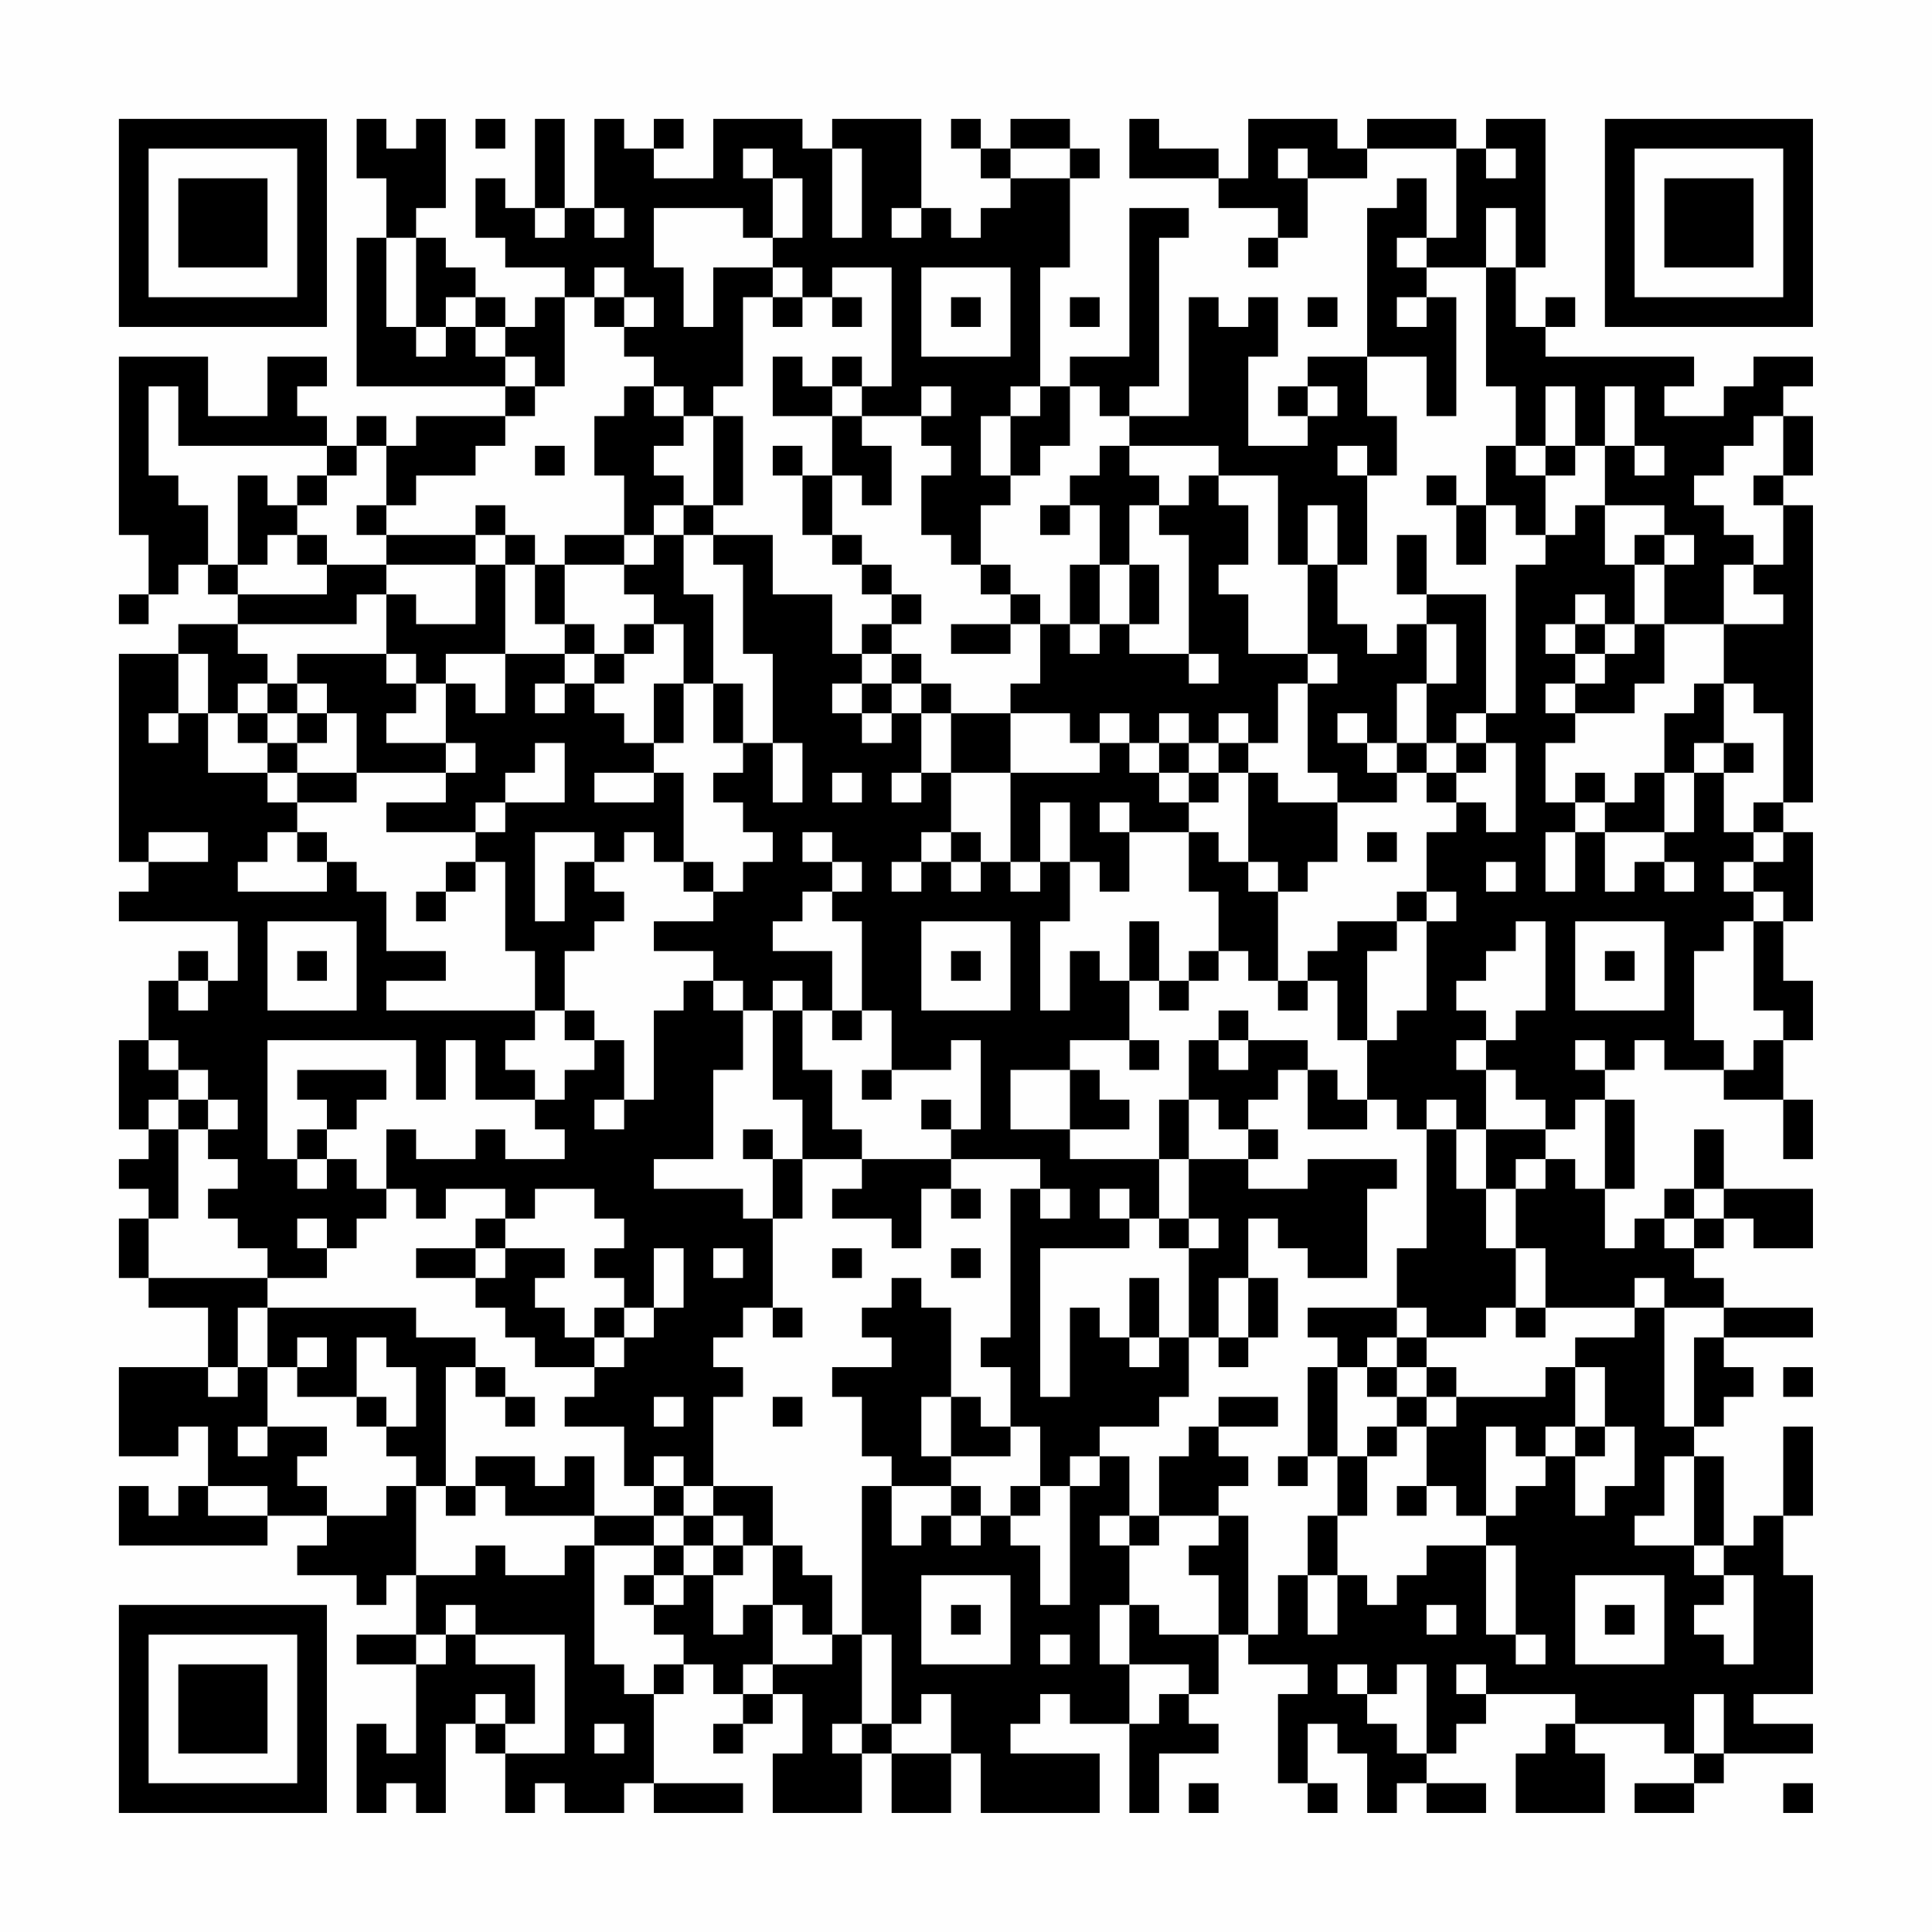 <?xml version="1.0" encoding="UTF-8"?>
<svg xmlns="http://www.w3.org/2000/svg" version="1.1" width="300" height="300" viewBox="0 0 300 300"><rect x="0" y="0" width="300" height="300" fill="#fefefe"/><g transform="scale(4.615)"><g transform="translate(4,4)"><path fill-rule="evenodd" d="M8 0L8 2L9 2L9 4L8 4L8 9L13 9L13 10L10 10L10 11L9 11L9 10L8 10L8 11L7 11L7 10L6 10L6 9L7 9L7 8L5 8L5 10L3 10L3 8L0 8L0 14L1 14L1 16L0 16L0 17L1 17L1 16L2 16L2 15L3 15L3 16L4 16L4 17L2 17L2 18L0 18L0 25L1 25L1 26L0 26L0 27L4 27L4 29L3 29L3 28L2 28L2 29L1 29L1 31L0 31L0 34L1 34L1 35L0 35L0 36L1 36L1 37L0 37L0 39L1 39L1 40L3 40L3 42L0 42L0 45L2 45L2 44L3 44L3 46L2 46L2 47L1 47L1 46L0 46L0 48L5 48L5 47L7 47L7 48L6 48L6 49L8 49L8 50L9 50L9 49L10 49L10 51L8 51L8 52L10 52L10 55L9 55L9 54L8 54L8 57L9 57L9 56L10 56L10 57L11 57L11 54L12 54L12 55L13 55L13 57L14 57L14 56L15 56L15 57L17 57L17 56L18 56L18 57L21 57L21 56L18 56L18 53L19 53L19 52L20 52L20 53L21 53L21 54L20 54L20 55L21 55L21 54L22 54L22 53L23 53L23 55L22 55L22 57L25 57L25 55L26 55L26 57L28 57L28 55L29 55L29 57L33 57L33 55L30 55L30 54L31 54L31 53L32 53L32 54L34 54L34 57L35 57L35 55L37 55L37 54L36 54L36 53L37 53L37 51L38 51L38 52L40 52L40 53L39 53L39 56L40 56L40 57L41 57L41 56L40 56L40 54L41 54L41 55L42 55L42 57L43 57L43 56L44 56L44 57L46 57L46 56L44 56L44 55L45 55L45 54L46 54L46 53L49 53L49 54L48 54L48 55L47 55L47 57L50 57L50 55L49 55L49 54L52 54L52 55L53 55L53 56L51 56L51 57L53 57L53 56L54 56L54 55L57 55L57 54L55 54L55 53L57 53L57 49L56 49L56 47L57 47L57 44L56 44L56 47L55 47L55 48L54 48L54 45L53 45L53 44L54 44L54 43L55 43L55 42L54 42L54 41L57 41L57 40L54 40L54 39L53 39L53 38L54 38L54 37L55 37L55 38L57 38L57 36L54 36L54 34L53 34L53 36L52 36L52 37L51 37L51 38L50 38L50 36L51 36L51 33L50 33L50 32L51 32L51 31L52 31L52 32L54 32L54 33L56 33L56 35L57 35L57 33L56 33L56 31L57 31L57 29L56 29L56 27L57 27L57 24L56 24L56 23L57 23L57 13L56 13L56 12L57 12L57 10L56 10L56 9L57 9L57 8L55 8L55 9L54 9L54 10L52 10L52 9L53 9L53 8L48 8L48 7L49 7L49 6L48 6L48 7L47 7L47 5L48 5L48 0L46 0L46 1L45 1L45 0L42 0L42 1L41 1L41 0L38 0L38 2L37 2L37 1L35 1L35 0L34 0L34 2L37 2L37 3L39 3L39 4L38 4L38 5L39 5L39 4L40 4L40 2L42 2L42 1L45 1L45 4L44 4L44 2L43 2L43 3L42 3L42 8L40 8L40 9L39 9L39 10L40 10L40 11L38 11L38 8L39 8L39 6L38 6L38 7L37 7L37 6L36 6L36 10L34 10L34 9L35 9L35 4L36 4L36 3L34 3L34 8L32 8L32 9L31 9L31 5L32 5L32 2L33 2L33 1L32 1L32 0L30 0L30 1L29 1L29 0L28 0L28 1L29 1L29 2L30 2L30 3L29 3L29 4L28 4L28 3L27 3L27 0L24 0L24 1L23 1L23 0L20 0L20 2L18 2L18 1L19 1L19 0L18 0L18 1L17 1L17 0L16 0L16 3L15 3L15 0L14 0L14 3L13 3L13 2L12 2L12 4L13 4L13 5L15 5L15 6L14 6L14 7L13 7L13 6L12 6L12 5L11 5L11 4L10 4L10 3L11 3L11 0L10 0L10 1L9 1L9 0ZM12 0L12 1L13 1L13 0ZM21 1L21 2L22 2L22 4L21 4L21 3L18 3L18 5L19 5L19 7L20 7L20 5L22 5L22 6L21 6L21 9L20 9L20 10L19 10L19 9L18 9L18 8L17 8L17 7L18 7L18 6L17 6L17 5L16 5L16 6L15 6L15 9L14 9L14 8L13 8L13 7L12 7L12 6L11 6L11 7L10 7L10 4L9 4L9 7L10 7L10 8L11 8L11 7L12 7L12 8L13 8L13 9L14 9L14 10L13 10L13 11L12 11L12 12L10 12L10 13L9 13L9 11L8 11L8 12L7 12L7 11L2 11L2 9L1 9L1 12L2 12L2 13L3 13L3 15L4 15L4 16L7 16L7 15L9 15L9 16L8 16L8 17L4 17L4 18L5 18L5 19L4 19L4 20L3 20L3 18L2 18L2 20L1 20L1 21L2 21L2 20L3 20L3 22L5 22L5 23L6 23L6 24L5 24L5 25L4 25L4 26L7 26L7 25L8 25L8 26L9 26L9 28L11 28L11 29L9 29L9 30L14 30L14 31L13 31L13 32L14 32L14 33L12 33L12 31L11 31L11 33L10 33L10 31L5 31L5 35L6 35L6 36L7 36L7 35L8 35L8 36L9 36L9 37L8 37L8 38L7 38L7 37L6 37L6 38L7 38L7 39L5 39L5 38L4 38L4 37L3 37L3 36L4 36L4 35L3 35L3 34L4 34L4 33L3 33L3 32L2 32L2 31L1 31L1 32L2 32L2 33L1 33L1 34L2 34L2 37L1 37L1 39L5 39L5 40L4 40L4 42L3 42L3 43L4 43L4 42L5 42L5 44L4 44L4 45L5 45L5 44L7 44L7 45L6 45L6 46L7 46L7 47L9 47L9 46L10 46L10 49L12 49L12 48L13 48L13 49L15 49L15 48L16 48L16 52L17 52L17 53L18 53L18 52L19 52L19 51L18 51L18 50L19 50L19 49L20 49L20 51L21 51L21 50L22 50L22 52L21 52L21 53L22 53L22 52L24 52L24 51L25 51L25 54L24 54L24 55L25 55L25 54L26 54L26 55L28 55L28 53L27 53L27 54L26 54L26 51L25 51L25 46L26 46L26 48L27 48L27 47L28 47L28 48L29 48L29 47L30 47L30 48L31 48L31 50L32 50L32 46L33 46L33 45L34 45L34 47L33 47L33 48L34 48L34 50L33 50L33 52L34 52L34 54L35 54L35 53L36 53L36 52L34 52L34 50L35 50L35 51L37 51L37 49L36 49L36 48L37 48L37 47L38 47L38 51L39 51L39 49L40 49L40 51L41 51L41 49L42 49L42 50L43 50L43 49L44 49L44 48L46 48L46 51L47 51L47 52L48 52L48 51L47 51L47 48L46 48L46 47L47 47L47 46L48 46L48 45L49 45L49 47L50 47L50 46L51 46L51 44L50 44L50 42L49 42L49 41L51 41L51 40L52 40L52 44L53 44L53 41L54 41L54 40L52 40L52 39L51 39L51 40L48 40L48 38L47 38L47 36L48 36L48 35L49 35L49 36L50 36L50 33L49 33L49 34L48 34L48 33L47 33L47 32L46 32L46 31L47 31L47 30L48 30L48 27L47 27L47 28L46 28L46 29L45 29L45 30L46 30L46 31L45 31L45 32L46 32L46 34L45 34L45 33L44 33L44 34L43 34L43 33L42 33L42 31L43 31L43 30L44 30L44 27L45 27L45 26L44 26L44 24L45 24L45 23L46 23L46 24L47 24L47 21L46 21L46 20L47 20L47 15L48 15L48 14L49 14L49 13L50 13L50 15L51 15L51 17L50 17L50 16L49 16L49 17L48 17L48 18L49 18L49 19L48 19L48 20L49 20L49 21L48 21L48 23L49 23L49 24L48 24L48 26L49 26L49 24L50 24L50 26L51 26L51 25L52 25L52 26L53 26L53 25L52 25L52 24L53 24L53 22L54 22L54 24L55 24L55 25L54 25L54 26L55 26L55 27L54 27L54 28L53 28L53 31L54 31L54 32L55 32L55 31L56 31L56 30L55 30L55 27L56 27L56 26L55 26L55 25L56 25L56 24L55 24L55 23L56 23L56 20L55 20L55 19L54 19L54 17L56 17L56 16L55 16L55 15L56 15L56 13L55 13L55 12L56 12L56 10L55 10L55 11L54 11L54 12L53 12L53 13L54 13L54 14L55 14L55 15L54 15L54 17L52 17L52 15L53 15L53 14L52 14L52 13L50 13L50 11L51 11L51 12L52 12L52 11L51 11L51 9L50 9L50 11L49 11L49 9L48 9L48 11L47 11L47 9L46 9L46 5L47 5L47 3L46 3L46 5L44 5L44 4L43 4L43 5L44 5L44 6L43 6L43 7L44 7L44 6L45 6L45 10L44 10L44 8L42 8L42 10L43 10L43 12L42 12L42 11L41 11L41 12L42 12L42 15L41 15L41 13L40 13L40 15L39 15L39 12L37 12L37 11L34 11L34 10L33 10L33 9L32 9L32 11L31 11L31 12L30 12L30 10L31 10L31 9L30 9L30 10L29 10L29 12L30 12L30 13L29 13L29 15L28 15L28 14L27 14L27 12L28 12L28 11L27 11L27 10L28 10L28 9L27 9L27 10L25 10L25 9L26 9L26 5L24 5L24 6L23 6L23 5L22 5L22 4L23 4L23 2L22 2L22 1ZM24 1L24 4L25 4L25 1ZM30 1L30 2L32 2L32 1ZM39 1L39 2L40 2L40 1ZM46 1L46 2L47 2L47 1ZM14 3L14 4L15 4L15 3ZM16 3L16 4L17 4L17 3ZM26 3L26 4L27 4L27 3ZM27 5L27 8L30 8L30 5ZM16 6L16 7L17 7L17 6ZM22 6L22 7L23 7L23 6ZM24 6L24 7L25 7L25 6ZM28 6L28 7L29 7L29 6ZM32 6L32 7L33 7L33 6ZM40 6L40 7L41 7L41 6ZM22 8L22 10L24 10L24 12L23 12L23 11L22 11L22 12L23 12L23 14L24 14L24 15L25 15L25 16L26 16L26 17L25 17L25 18L24 18L24 16L22 16L22 14L20 14L20 13L21 13L21 10L20 10L20 13L19 13L19 12L18 12L18 11L19 11L19 10L18 10L18 9L17 9L17 10L16 10L16 12L17 12L17 14L15 14L15 15L14 15L14 14L13 14L13 13L12 13L12 14L9 14L9 13L8 13L8 14L9 14L9 15L12 15L12 17L10 17L10 16L9 16L9 18L6 18L6 19L5 19L5 20L4 20L4 21L5 21L5 22L6 22L6 23L8 23L8 22L11 22L11 23L9 23L9 24L12 24L12 25L11 25L11 26L10 26L10 27L11 27L11 26L12 26L12 25L13 25L13 28L14 28L14 30L15 30L15 31L16 31L16 32L15 32L15 33L14 33L14 34L15 34L15 35L13 35L13 34L12 34L12 35L10 35L10 34L9 34L9 36L10 36L10 37L11 37L11 36L13 36L13 37L12 37L12 38L10 38L10 39L12 39L12 40L13 40L13 41L14 41L14 42L16 42L16 43L15 43L15 44L17 44L17 46L18 46L18 47L16 47L16 45L15 45L15 46L14 46L14 45L12 45L12 46L11 46L11 42L12 42L12 43L13 43L13 44L14 44L14 43L13 43L13 42L12 42L12 41L10 41L10 40L5 40L5 42L6 42L6 43L8 43L8 44L9 44L9 45L10 45L10 46L11 46L11 47L12 47L12 46L13 46L13 47L16 47L16 48L18 48L18 49L17 49L17 50L18 50L18 49L19 49L19 48L20 48L20 49L21 49L21 48L22 48L22 50L23 50L23 51L24 51L24 49L23 49L23 48L22 48L22 46L20 46L20 43L21 43L21 42L20 42L20 41L21 41L21 40L22 40L22 41L23 41L23 40L22 40L22 37L23 37L23 35L25 35L25 36L24 36L24 37L26 37L26 38L27 38L27 36L28 36L28 37L29 37L29 36L28 36L28 35L31 35L31 36L30 36L30 41L29 41L29 42L30 42L30 44L29 44L29 43L28 43L28 40L27 40L27 39L26 39L26 40L25 40L25 41L26 41L26 42L24 42L24 43L25 43L25 45L26 45L26 46L28 46L28 47L29 47L29 46L28 46L28 45L30 45L30 44L31 44L31 46L30 46L30 47L31 47L31 46L32 46L32 45L33 45L33 44L35 44L35 43L36 43L36 41L37 41L37 42L38 42L38 41L39 41L39 39L38 39L38 37L39 37L39 38L40 38L40 39L42 39L42 36L43 36L43 35L40 35L40 36L38 36L38 35L39 35L39 34L38 34L38 33L39 33L39 32L40 32L40 34L42 34L42 33L41 33L41 32L40 32L40 31L38 31L38 30L37 30L37 31L36 31L36 33L35 33L35 35L32 35L32 34L34 34L34 33L33 33L33 32L32 32L32 31L34 31L34 32L35 32L35 31L34 31L34 29L35 29L35 30L36 30L36 29L37 29L37 28L38 28L38 29L39 29L39 30L40 30L40 29L41 29L41 31L42 31L42 28L43 28L43 27L44 27L44 26L43 26L43 27L41 27L41 28L40 28L40 29L39 29L39 26L40 26L40 25L41 25L41 23L43 23L43 22L44 22L44 23L45 23L45 22L46 22L46 21L45 21L45 20L46 20L46 16L44 16L44 14L43 14L43 16L44 16L44 17L43 17L43 18L42 18L42 17L41 17L41 15L40 15L40 18L38 18L38 16L37 16L37 15L38 15L38 13L37 13L37 12L36 12L36 13L35 13L35 12L34 12L34 11L33 11L33 12L32 12L32 13L31 13L31 14L32 14L32 13L33 13L33 15L32 15L32 17L31 17L31 16L30 16L30 15L29 15L29 16L30 16L30 17L28 17L28 18L30 18L30 17L31 17L31 19L30 19L30 20L28 20L28 19L27 19L27 18L26 18L26 17L27 17L27 16L26 16L26 15L25 15L25 14L24 14L24 12L25 12L25 13L26 13L26 11L25 11L25 10L24 10L24 9L25 9L25 8L24 8L24 9L23 9L23 8ZM40 9L40 10L41 10L41 9ZM14 11L14 12L15 12L15 11ZM46 11L46 13L45 13L45 12L44 12L44 13L45 13L45 15L46 15L46 13L47 13L47 14L48 14L48 12L49 12L49 11L48 11L48 12L47 12L47 11ZM4 12L4 15L5 15L5 14L6 14L6 15L7 15L7 14L6 14L6 13L7 13L7 12L6 12L6 13L5 13L5 12ZM18 13L18 14L17 14L17 15L15 15L15 17L14 17L14 15L13 15L13 14L12 14L12 15L13 15L13 18L11 18L11 19L10 19L10 18L9 18L9 19L10 19L10 20L9 20L9 21L11 21L11 22L12 22L12 21L11 21L11 19L12 19L12 20L13 20L13 18L15 18L15 19L14 19L14 20L15 20L15 19L16 19L16 20L17 20L17 21L18 21L18 22L16 22L16 23L18 23L18 22L19 22L19 25L18 25L18 24L17 24L17 25L16 25L16 24L14 24L14 27L15 27L15 25L16 25L16 26L17 26L17 27L16 27L16 28L15 28L15 30L16 30L16 31L17 31L17 33L16 33L16 34L17 34L17 33L18 33L18 30L19 30L19 29L20 29L20 30L21 30L21 32L20 32L20 35L18 35L18 36L21 36L21 37L22 37L22 35L23 35L23 33L22 33L22 30L23 30L23 32L24 32L24 34L25 34L25 35L28 35L28 34L29 34L29 31L28 31L28 32L26 32L26 30L25 30L25 27L24 27L24 26L25 26L25 25L24 25L24 24L23 24L23 25L24 25L24 26L23 26L23 27L22 27L22 28L24 28L24 30L23 30L23 29L22 29L22 30L21 30L21 29L20 29L20 28L18 28L18 27L20 27L20 26L21 26L21 25L22 25L22 24L21 24L21 23L20 23L20 22L21 22L21 21L22 21L22 23L23 23L23 21L22 21L22 18L21 18L21 15L20 15L20 14L19 14L19 13ZM34 13L34 15L33 15L33 17L32 17L32 18L33 18L33 17L34 17L34 18L36 18L36 19L37 19L37 18L36 18L36 14L35 14L35 13ZM18 14L18 15L17 15L17 16L18 16L18 17L17 17L17 18L16 18L16 17L15 17L15 18L16 18L16 19L17 19L17 18L18 18L18 17L19 17L19 19L18 19L18 21L19 21L19 19L20 19L20 21L21 21L21 19L20 19L20 16L19 16L19 14ZM51 14L51 15L52 15L52 14ZM34 15L34 17L35 17L35 15ZM44 17L44 19L43 19L43 21L42 21L42 20L41 20L41 21L42 21L42 22L43 22L43 21L44 21L44 22L45 22L45 21L44 21L44 19L45 19L45 17ZM49 17L49 18L50 18L50 19L49 19L49 20L51 20L51 19L52 19L52 17L51 17L51 18L50 18L50 17ZM25 18L25 19L24 19L24 20L25 20L25 21L26 21L26 20L27 20L27 22L26 22L26 23L27 23L27 22L28 22L28 24L27 24L27 25L26 25L26 26L27 26L27 25L28 25L28 26L29 26L29 25L30 25L30 26L31 26L31 25L32 25L32 27L31 27L31 30L32 30L32 28L33 28L33 29L34 29L34 27L35 27L35 29L36 29L36 28L37 28L37 26L36 26L36 24L37 24L37 25L38 25L38 26L39 26L39 25L38 25L38 22L39 22L39 23L41 23L41 22L40 22L40 19L41 19L41 18L40 18L40 19L39 19L39 21L38 21L38 20L37 20L37 21L36 21L36 20L35 20L35 21L34 21L34 20L33 20L33 21L32 21L32 20L30 20L30 22L28 22L28 20L27 20L27 19L26 19L26 18ZM6 19L6 20L5 20L5 21L6 21L6 22L8 22L8 20L7 20L7 19ZM25 19L25 20L26 20L26 19ZM53 19L53 20L52 20L52 22L51 22L51 23L50 23L50 22L49 22L49 23L50 23L50 24L52 24L52 22L53 22L53 21L54 21L54 22L55 22L55 21L54 21L54 19ZM6 20L6 21L7 21L7 20ZM14 21L14 22L13 22L13 23L12 23L12 24L13 24L13 23L15 23L15 21ZM33 21L33 22L30 22L30 25L31 25L31 23L32 23L32 25L33 25L33 26L34 26L34 24L36 24L36 23L37 23L37 22L38 22L38 21L37 21L37 22L36 22L36 21L35 21L35 22L34 22L34 21ZM24 22L24 23L25 23L25 22ZM35 22L35 23L36 23L36 22ZM33 23L33 24L34 24L34 23ZM1 24L1 25L3 25L3 24ZM6 24L6 25L7 25L7 24ZM28 24L28 25L29 25L29 24ZM42 24L42 25L43 25L43 24ZM19 25L19 26L20 26L20 25ZM46 25L46 26L47 26L47 25ZM5 27L5 30L8 30L8 27ZM27 27L27 30L30 30L30 27ZM49 27L49 30L52 30L52 27ZM6 28L6 29L7 29L7 28ZM28 28L28 29L29 29L29 28ZM50 28L50 29L51 29L51 28ZM2 29L2 30L3 30L3 29ZM24 30L24 31L25 31L25 30ZM37 31L37 32L38 32L38 31ZM49 31L49 32L50 32L50 31ZM6 32L6 33L7 33L7 34L6 34L6 35L7 35L7 34L8 34L8 33L9 33L9 32ZM25 32L25 33L26 33L26 32ZM30 32L30 34L32 34L32 32ZM2 33L2 34L3 34L3 33ZM27 33L27 34L28 34L28 33ZM36 33L36 35L35 35L35 37L34 37L34 36L33 36L33 37L34 37L34 38L31 38L31 43L32 43L32 40L33 40L33 41L34 41L34 42L35 42L35 41L36 41L36 38L37 38L37 37L36 37L36 35L38 35L38 34L37 34L37 33ZM21 34L21 35L22 35L22 34ZM44 34L44 38L43 38L43 40L40 40L40 41L41 41L41 42L40 42L40 45L39 45L39 46L40 46L40 45L41 45L41 47L40 47L40 49L41 49L41 47L42 47L42 45L43 45L43 44L44 44L44 46L43 46L43 47L44 47L44 46L45 46L45 47L46 47L46 44L47 44L47 45L48 45L48 44L49 44L49 45L50 45L50 44L49 44L49 42L48 42L48 43L45 43L45 42L44 42L44 41L46 41L46 40L47 40L47 41L48 41L48 40L47 40L47 38L46 38L46 36L47 36L47 35L48 35L48 34L46 34L46 36L45 36L45 34ZM14 36L14 37L13 37L13 38L12 38L12 39L13 39L13 38L15 38L15 39L14 39L14 40L15 40L15 41L16 41L16 42L17 42L17 41L18 41L18 40L19 40L19 38L18 38L18 40L17 40L17 39L16 39L16 38L17 38L17 37L16 37L16 36ZM31 36L31 37L32 37L32 36ZM53 36L53 37L52 37L52 38L53 38L53 37L54 37L54 36ZM35 37L35 38L36 38L36 37ZM20 38L20 39L21 39L21 38ZM24 38L24 39L25 39L25 38ZM28 38L28 39L29 39L29 38ZM34 39L34 41L35 41L35 39ZM37 39L37 41L38 41L38 39ZM16 40L16 41L17 41L17 40ZM43 40L43 41L42 41L42 42L41 42L41 45L42 45L42 44L43 44L43 43L44 43L44 44L45 44L45 43L44 43L44 42L43 42L43 41L44 41L44 40ZM6 41L6 42L7 42L7 41ZM8 41L8 43L9 43L9 44L10 44L10 42L9 42L9 41ZM42 42L42 43L43 43L43 42ZM56 42L56 43L57 43L57 42ZM18 43L18 44L19 44L19 43ZM22 43L22 44L23 44L23 43ZM27 43L27 45L28 45L28 43ZM37 43L37 44L36 44L36 45L35 45L35 47L34 47L34 48L35 48L35 47L37 47L37 46L38 46L38 45L37 45L37 44L39 44L39 43ZM18 45L18 46L19 46L19 47L18 47L18 48L19 48L19 47L20 47L20 48L21 48L21 47L20 47L20 46L19 46L19 45ZM52 45L52 47L51 47L51 48L53 48L53 49L54 49L54 50L53 50L53 51L54 51L54 52L55 52L55 49L54 49L54 48L53 48L53 45ZM3 46L3 47L5 47L5 46ZM27 49L27 52L30 52L30 49ZM49 49L49 52L52 52L52 49ZM11 50L11 51L10 51L10 52L11 52L11 51L12 51L12 52L14 52L14 54L13 54L13 53L12 53L12 54L13 54L13 55L15 55L15 51L12 51L12 50ZM28 50L28 51L29 51L29 50ZM44 50L44 51L45 51L45 50ZM50 50L50 51L51 51L51 50ZM31 51L31 52L32 52L32 51ZM41 52L41 53L42 53L42 54L43 54L43 55L44 55L44 52L43 52L43 53L42 53L42 52ZM45 52L45 53L46 53L46 52ZM53 53L53 55L54 55L54 53ZM16 54L16 55L17 55L17 54ZM36 56L36 57L37 57L37 56ZM56 56L56 57L57 57L57 56ZM0 0L0 7L7 7L7 0ZM1 1L1 6L6 6L6 1ZM2 2L2 5L5 5L5 2ZM50 0L50 7L57 7L57 0ZM51 1L51 6L56 6L56 1ZM52 2L52 5L55 5L55 2ZM0 50L0 57L7 57L7 50ZM1 51L1 56L6 56L6 51ZM2 52L2 55L5 55L5 52Z" fill="#000000"/></g></g></svg>
